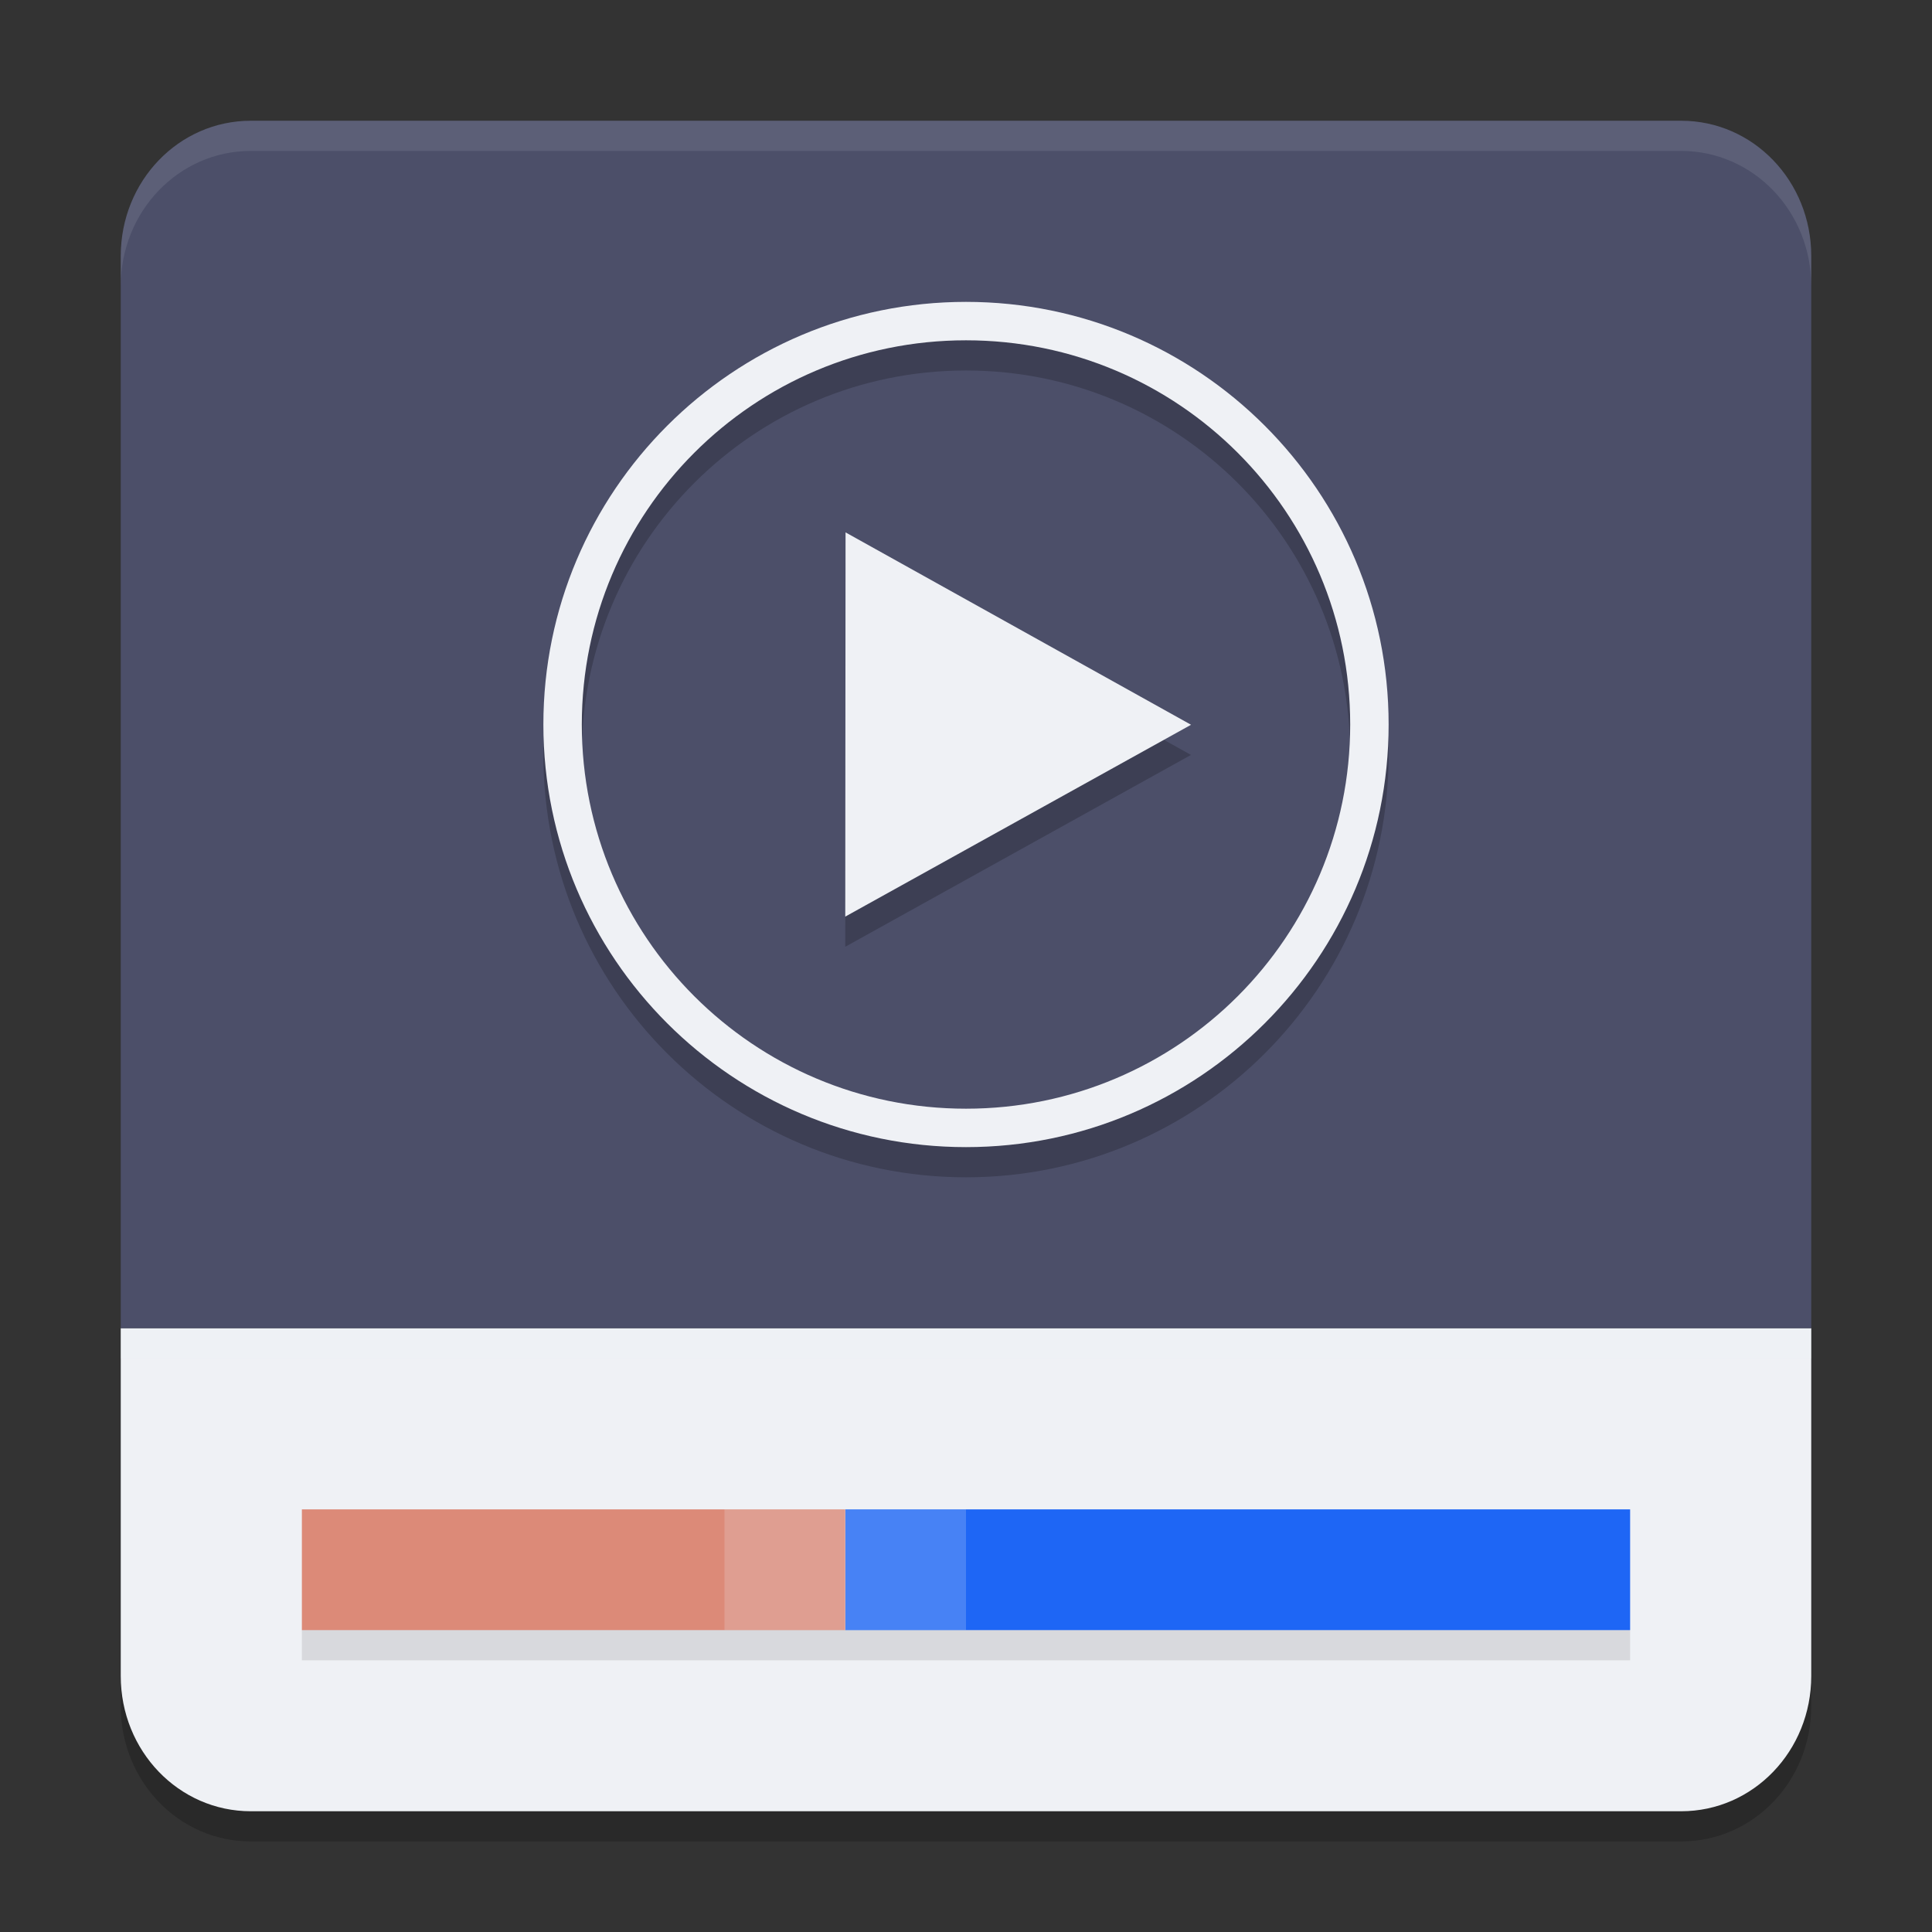 <svg xmlns="http://www.w3.org/2000/svg" width="64" height="64" version="1.1">
 <rect width="100%" height="100%" fill="#333333" stroke="none"/>
 <path style="opacity:0.2" d="M 8.308,61 H 55.692 C 58.079,61 60,59.002 60,56.52 V 45 H 4 v 11.52 c 0,2.482 1.921,4.48 4.308,4.48 z"/>
 <path style="fill:#eff1f5" d="M 8.308,60 H 55.692 C 58.079,60 60,58.002 60,55.52 V 44 H 4 v 11.52 c 0,2.482 1.921,4.48 4.308,4.48 z"/>
 <path style="fill:#4c4f69" d="M 8.308,4 H 55.692 C 58.079,4 60,5.998 60,8.48 V 44 H 4 V 8.48 C 4,5.998 5.921,4 8.308,4 Z"/>
 <rect style="fill:#1e66f5" width="26" height="4" x="28" y="50"/>
 <rect style="fill:#dc8a78" width="18" height="4" x="10" y="50"/>
 <rect style="opacity:0.2;fill:#eff1f5" width="8" height="4" x="24" y="50"/>
 <path style="opacity:0.2" d="m 32,11 c -7.727,0 -14,6.273 -14,14 0,7.727 6.273,14 14,14 7.727,0 14,-6.273 14,-14 0,-7.727 -6.273,-14 -14,-14 z m 0,1.273 c 7.034,0 12.727,5.693 12.727,12.727 0,7.034 -5.693,12.727 -12.727,12.727 -7.034,0 -12.727,-5.693 -12.727,-12.727 0,-7.034 5.693,-12.727 12.727,-12.727 z M 28.012,18.637 28,31.363 39.453,25.008 Z"/>
 <path style="fill:#eff1f5" d="M 39.455,24.009 28,30.364 28.01,17.636 Z"/>
 <path style="fill:#eff1f5" d="m 32,10 c -7.727,0 -14,6.273 -14,14 0,7.727 6.273,14 14,14 7.727,0 14,-6.273 14,-14 0,-7.727 -6.273,-14 -14,-14 z m 0,1.273 c 7.034,0 12.727,5.694 12.727,12.727 0,7.034 -5.694,12.727 -12.727,12.727 -7.034,0 -12.727,-5.694 -12.727,-12.727 0,-7.034 5.694,-12.727 12.727,-12.727 z"/>
 <rect style="opacity:0.1" width="44" height="1" x="10" y="54"/>
 <rect style="opacity:0.2;fill:#eff1f5" width="56" height="1" x="4" y="44"/>
 <path style="opacity:0.1;fill:#eff1f5" d="M 8.309 4 C 5.922 4 4 5.999 4 8.48 L 4 9.48 C 4 6.999 5.922 5 8.309 5 L 55.691 5 C 58.078 5 60 6.999 60 9.48 L 60 8.48 C 60 5.999 58.078 4 55.691 4 L 8.309 4 z"/>
</svg>
